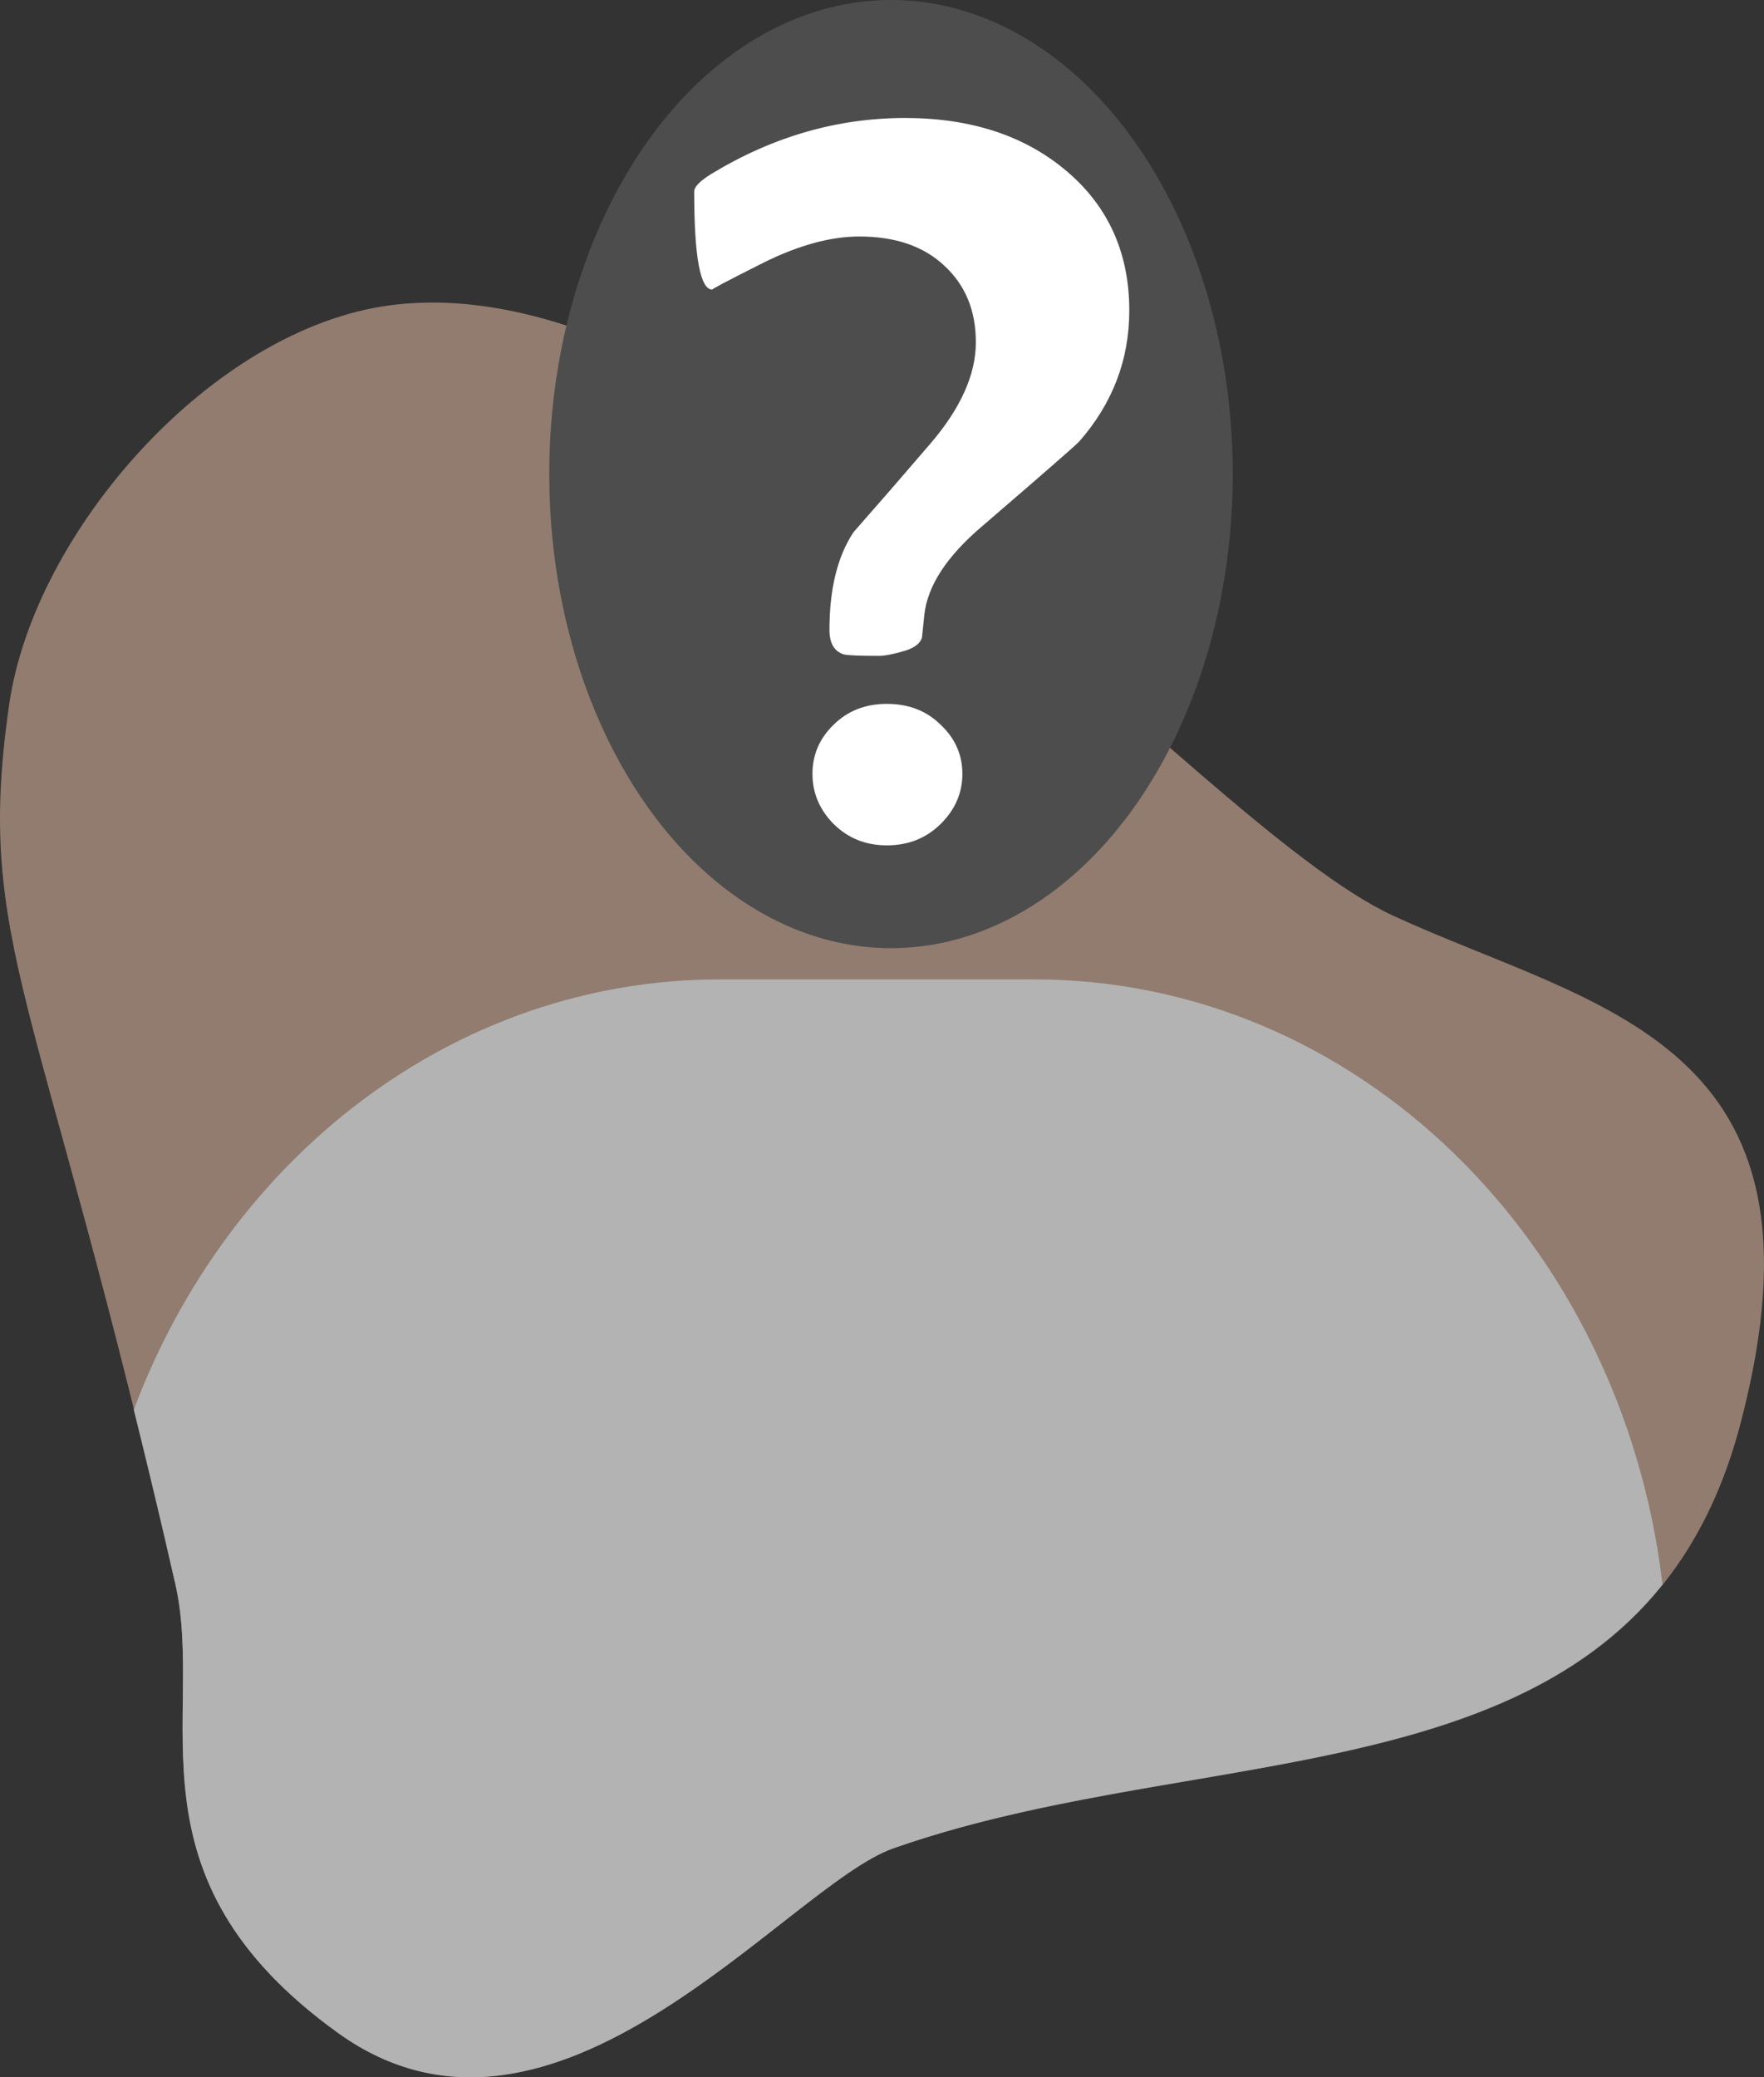 <?xml version="1.0" encoding="UTF-8" standalone="no"?>
<svg
   viewBox="0 0 257.58 303.265"
   version="1.1"
   id="svg1"
   sodipodi:docname="missing-headshot.svg"
   width="257.58"
   height="303.265"
   inkscape:version="1.3 (0e150ed6c4, 2023-07-21)"
   xml:space="preserve"
   xmlns:inkscape="http://www.inkscape.org/namespaces/inkscape"
   xmlns:sodipodi="http://sodipodi.sourceforge.net/DTD/sodipodi-0.dtd"
   xmlns="http://www.w3.org/2000/svg"
   xmlns:svg="http://www.w3.org/2000/svg"><rect x="0" y="0" width="257.58" height="303.265" fill="#333333" stroke="none"/><defs
     id="defs1" /><sodipodi:namedview
     id="namedview1"
     pagecolor="#ffffff"
     bordercolor="#000000"
     borderopacity="0.25"
     inkscape:showpageshadow="2"
     inkscape:pageopacity="0.0"
     inkscape:pagecheckerboard="0"
     inkscape:deskcolor="#d1d1d1"
     inkscape:zoom="3.521787"
     inkscape:cx="143.81903"
     inkscape:cy="60.90658"
     inkscape:window-width="1920"
     inkscape:window-height="1009"
     inkscape:window-x="1912"
     inkscape:window-y="336"
     inkscape:window-maximized="1"
     inkscape:current-layer="svg1" /><path
     style="fill:#917c6f"
     d="m 49.305,296.754 c 31.709,22.879 65.655,-21.461 81.115,-26.905 48.175,-16.963 108.823,-5.622 123.681,-61.84 14.858,-56.219 -20.881,-60.636 -50.597,-74.289 C 173.789,120.067 108.736,37.747 56.935,44.573 31.034,47.987 4.995,77.472 1.337,102.858 c -5.08,35.256 4.593,41.805 24.276,128.442 4.4,19.366 -8.017,42.576 23.692,65.454 z"
     id="path1"
     sodipodi:nodetypes="zssssssz" /><ellipse
     style="fill:#4d4d4d"
     id="path2"
     cx="130.105"
     cy="69.212"
     rx="49.904"
     ry="69.212" /><path
     id="rect2"
     style="fill:#b3b3b3;stroke-width:1.622"
     d="m 105.181,142.979 c -38.759,0 -71.797,25.888 -85.646,62.832 1.918,7.74 3.912,15.953 6.078,25.488 4.4,19.366 -8.018,42.576 23.691,65.455 31.709,22.879 65.657,-21.461 81.117,-26.904 39.956,-14.069 88.464,-8.705 112.34,-38.525 -5.919,-49.98 -44.617,-88.346 -91.803,-88.346 z" /><path
     d="m 153.966,48.543 q 0,11.577 -6.866,20.519 -0.878,1.038 -13.094,13.094 -7.345,7.106 -7.984,13.972 -0.16,1.757 -0.319,3.513 -0.319,1.357 -2.315,2.076 -2.315,0.798 -3.593,0.798 -4.072,0 -4.79,-0.24 -1.916,-0.719 -1.916,-3.832 0,-9.581 3.273,-15.25 5.27,-6.866 10.459,-13.813 6.228,-8.303 6.228,-15.888 0,-7.425 -4.311,-11.976 -4.232,-4.551 -11.577,-4.551 -5.908,0 -13.174,4.152 -7.186,4.152 -6.866,4.152 -2.475,0 -2.475,-15.33 0,-1.118 2.395,-2.794 12.535,-8.703 26.348,-8.703 13.493,0 22.036,8.303 8.543,8.303 8.543,21.797 z m -22.755,72.416 q 0,4.471 -2.954,7.824 -2.954,3.353 -7.345,3.353 -4.311,0 -7.266,-3.353 -2.874,-3.353 -2.874,-7.824 0,-4.471 2.874,-7.665 2.874,-3.273 7.266,-3.273 4.471,0 7.345,3.273 2.954,3.194 2.954,7.665 z"
     id="text3"
     style="font-size:163.515px;font-family:'Berlin Sans FB';-inkscape-font-specification:'Berlin Sans FB, Normal';fill:#ffffff;stroke-width:0.141"
     transform="scale(1.071,0.934)"
     aria-label="?" /></svg>
